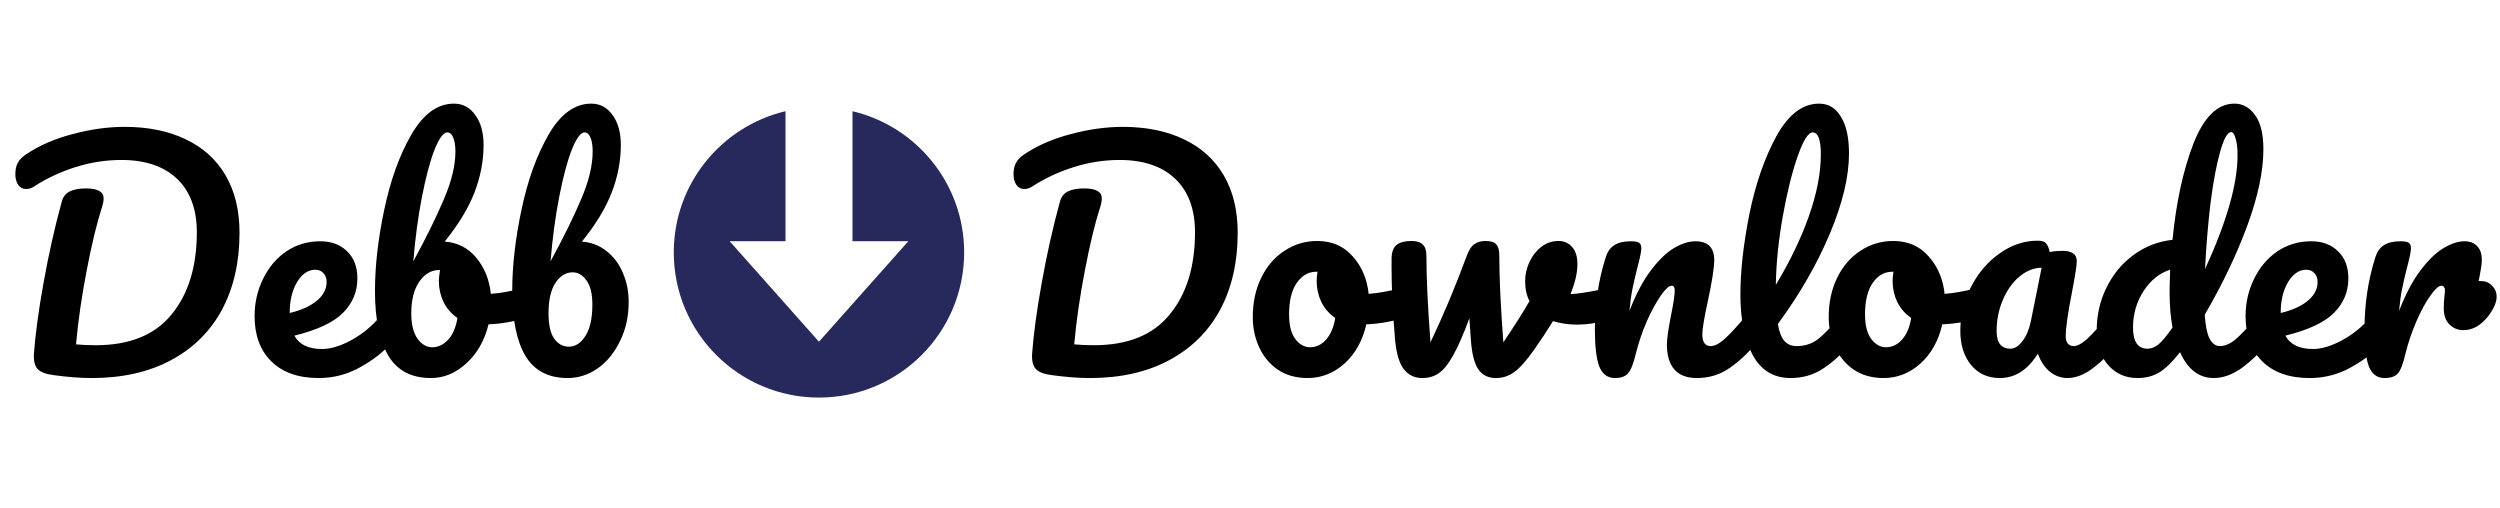 <svg width="551" height="112" viewBox="0 0 551 112" fill="none" xmlns="http://www.w3.org/2000/svg">
<path d="M20.212 83.32C17.737 83.32 14.943 83.107 11.828 82.68C10.121 82.467 8.948 82.019 8.308 81.336C7.668 80.653 7.391 79.544 7.476 78.008C7.775 73.784 8.479 68.579 9.588 62.392C10.697 56.163 12.041 50.168 13.62 44.408C13.919 43.341 14.516 42.595 15.412 42.168C16.308 41.741 17.481 41.528 18.932 41.528C21.535 41.528 22.836 42.253 22.836 43.704C22.836 44.301 22.708 44.984 22.452 45.752C21.343 49.165 20.233 53.752 19.124 59.512C18.015 65.229 17.225 70.691 16.756 75.896C18.036 76.024 19.487 76.088 21.108 76.088C28.575 76.088 34.143 73.827 37.812 69.304C41.524 64.781 43.38 58.744 43.38 51.192C43.38 46.115 41.929 42.189 39.028 39.416C36.127 36.643 32.031 35.256 26.74 35.256C23.327 35.256 19.935 35.789 16.564 36.856C13.236 37.923 10.228 39.331 7.54 41.08C6.985 41.464 6.388 41.656 5.748 41.656C5.023 41.656 4.447 41.357 4.02 40.76C3.593 40.12 3.38 39.352 3.38 38.456C3.38 37.432 3.551 36.6 3.892 35.96C4.233 35.277 4.809 34.659 5.62 34.104C8.564 32.099 12.02 30.584 15.988 29.56C19.956 28.493 23.775 27.96 27.444 27.96C32.649 27.96 37.151 28.877 40.948 30.712C44.745 32.504 47.668 35.149 49.716 38.648C51.764 42.147 52.788 46.371 52.788 51.32C52.788 57.763 51.508 63.395 48.948 68.216C46.388 72.995 42.655 76.707 37.748 79.352C32.841 81.997 26.996 83.32 20.212 83.32ZM85.616 68.728C86.171 68.728 86.597 68.984 86.896 69.496C87.237 70.008 87.408 70.712 87.408 71.608C87.408 73.315 87.003 74.637 86.192 75.576C84.613 77.496 82.373 79.267 79.472 80.888C76.613 82.509 73.541 83.32 70.256 83.32C65.776 83.32 62.299 82.104 59.824 79.672C57.349 77.24 56.112 73.912 56.112 69.688C56.112 66.744 56.731 64.013 57.968 61.496C59.205 58.936 60.912 56.909 63.088 55.416C65.307 53.923 67.803 53.176 70.576 53.176C73.051 53.176 75.035 53.923 76.528 55.416C78.021 56.867 78.768 58.851 78.768 61.368C78.768 64.312 77.701 66.851 75.568 68.984C73.477 71.075 69.915 72.739 64.88 73.976C65.947 75.939 67.973 76.92 70.96 76.92C72.88 76.92 75.056 76.259 77.488 74.936C79.963 73.571 82.096 71.8 83.888 69.624C84.4 69.027 84.976 68.728 85.616 68.728ZM69.488 59.448C67.909 59.448 66.565 60.365 65.456 62.2C64.389 64.035 63.856 66.253 63.856 68.856V68.984C66.373 68.387 68.357 67.491 69.808 66.296C71.259 65.101 71.984 63.715 71.984 62.136C71.984 61.325 71.749 60.685 71.28 60.216C70.853 59.704 70.256 59.448 69.488 59.448ZM116.245 63.352C116.8 63.352 117.226 63.629 117.525 64.184C117.824 64.739 117.973 65.443 117.973 66.296C117.973 67.363 117.824 68.195 117.525 68.792C117.226 69.347 116.757 69.731 116.117 69.944C113.557 70.84 110.741 71.352 107.669 71.48C106.816 75.021 105.194 77.88 102.805 80.056C100.458 82.232 97.856 83.32 94.997 83.32C90.688 83.32 87.552 81.677 85.589 78.392C83.626 75.107 82.645 70.349 82.645 64.12C82.645 58.616 83.328 52.643 84.693 46.2C86.058 39.715 88.042 34.211 90.645 29.688C93.29 25.123 96.426 22.84 100.053 22.84C102.016 22.84 103.594 23.693 104.789 25.4C105.984 27.064 106.581 29.24 106.581 31.928C106.581 35.427 105.92 38.904 104.597 42.36C103.274 45.816 101.077 49.443 98.005 53.24C100.864 53.453 103.189 54.648 104.981 56.824C106.773 58.957 107.84 61.603 108.181 64.76C110.186 64.632 112.576 64.205 115.349 63.48C115.605 63.395 115.904 63.352 116.245 63.352ZM98.581 29.176C97.728 29.176 96.789 30.456 95.765 33.016C94.784 35.533 93.866 38.968 93.013 43.32C92.16 47.672 91.52 52.429 91.093 57.592C93.909 52.429 96.149 47.885 97.813 43.96C99.52 39.992 100.373 36.472 100.373 33.4C100.373 32.035 100.202 30.989 99.861 30.264C99.562 29.539 99.136 29.176 98.581 29.176ZM95.253 76.536C96.576 76.536 97.749 75.981 98.773 74.872C99.797 73.763 100.48 72.163 100.821 70.072C99.498 69.176 98.474 68.003 97.749 66.552C97.066 65.101 96.725 63.565 96.725 61.944C96.725 61.347 96.81 60.536 96.981 59.512H96.789C95.04 59.512 93.568 60.387 92.373 62.136C91.221 63.843 90.645 66.147 90.645 69.048C90.645 71.48 91.093 73.336 91.989 74.616C92.928 75.896 94.016 76.536 95.253 76.536ZM125.119 83.32C120.852 83.32 117.738 81.677 115.775 78.392C113.855 75.107 112.895 70.349 112.895 64.12C112.895 58.616 113.578 52.643 114.943 46.2C116.308 39.715 118.292 34.211 120.895 29.688C123.54 25.123 126.676 22.84 130.303 22.84C132.266 22.84 133.844 23.693 135.039 25.4C136.234 27.064 136.831 29.24 136.831 31.928C136.831 35.427 136.17 38.904 134.847 42.36C133.524 45.816 131.327 49.443 128.255 53.24C130.346 53.411 132.159 54.115 133.695 55.352C135.274 56.589 136.468 58.189 137.279 60.152C138.132 62.115 138.559 64.248 138.559 66.552C138.559 69.752 137.919 72.632 136.639 75.192C135.402 77.752 133.759 79.757 131.711 81.208C129.663 82.616 127.466 83.32 125.119 83.32ZM121.343 57.592C124.159 52.429 126.399 47.885 128.063 43.96C129.77 39.992 130.623 36.472 130.623 33.4C130.623 32.035 130.452 30.989 130.111 30.264C129.812 29.539 129.386 29.176 128.831 29.176C127.978 29.176 127.039 30.456 126.015 33.016C125.034 35.533 124.116 38.968 123.263 43.32C122.41 47.672 121.77 52.429 121.343 57.592ZM125.375 76.408C126.826 76.408 128.042 75.619 129.023 74.04C130.047 72.461 130.559 70.157 130.559 67.128C130.559 64.781 130.132 63.011 129.279 61.816C128.426 60.621 127.402 60.024 126.207 60.024C124.714 60.024 123.455 60.792 122.431 62.328C121.407 63.864 120.895 66.104 120.895 69.048C120.895 71.608 121.322 73.485 122.175 74.68C123.028 75.832 124.095 76.408 125.375 76.408Z" fill="black"/>
<path d="M240.212 83.32C237.737 83.32 234.943 83.107 231.828 82.68C230.121 82.467 228.948 82.019 228.308 81.336C227.668 80.653 227.391 79.544 227.476 78.008C227.775 73.784 228.479 68.579 229.588 62.392C230.697 56.163 232.041 50.168 233.62 44.408C233.919 43.341 234.516 42.595 235.412 42.168C236.308 41.741 237.481 41.528 238.932 41.528C241.535 41.528 242.836 42.253 242.836 43.704C242.836 44.301 242.708 44.984 242.452 45.752C241.343 49.165 240.233 53.752 239.124 59.512C238.015 65.229 237.225 70.691 236.756 75.896C238.036 76.024 239.487 76.088 241.108 76.088C248.575 76.088 254.143 73.827 257.812 69.304C261.524 64.781 263.38 58.744 263.38 51.192C263.38 46.115 261.929 42.189 259.028 39.416C256.127 36.643 252.031 35.256 246.74 35.256C243.327 35.256 239.935 35.789 236.564 36.856C233.236 37.923 230.228 39.331 227.54 41.08C226.985 41.464 226.388 41.656 225.748 41.656C225.023 41.656 224.447 41.357 224.02 40.76C223.593 40.12 223.38 39.352 223.38 38.456C223.38 37.432 223.551 36.6 223.892 35.96C224.233 35.277 224.809 34.659 225.62 34.104C228.564 32.099 232.02 30.584 235.988 29.56C239.956 28.493 243.775 27.96 247.444 27.96C252.649 27.96 257.151 28.877 260.948 30.712C264.745 32.504 267.668 35.149 269.716 38.648C271.764 42.147 272.788 46.371 272.788 51.32C272.788 57.763 271.508 63.395 268.948 68.216C266.388 72.995 262.655 76.707 257.748 79.352C252.841 81.997 246.996 83.32 240.212 83.32ZM309.712 63.352C310.267 63.352 310.693 63.629 310.992 64.184C311.291 64.739 311.44 65.443 311.44 66.296C311.44 68.344 310.821 69.56 309.584 69.944C307.024 70.84 304.208 71.352 301.136 71.48C300.325 75.064 298.725 77.944 296.336 80.12C293.947 82.253 291.237 83.32 288.208 83.32C285.648 83.32 283.451 82.701 281.616 81.464C279.824 80.227 278.459 78.584 277.52 76.536C276.581 74.488 276.112 72.269 276.112 69.88C276.112 66.637 276.731 63.757 277.968 61.24C279.205 58.68 280.912 56.696 283.088 55.288C285.264 53.837 287.675 53.112 290.32 53.112C293.563 53.112 296.165 54.243 298.128 56.504C300.133 58.723 301.307 61.475 301.648 64.76C303.653 64.632 306.043 64.205 308.816 63.48C309.157 63.395 309.456 63.352 309.712 63.352ZM288.72 76.536C290.085 76.536 291.259 75.981 292.24 74.872C293.264 73.763 293.947 72.163 294.288 70.072C292.965 69.176 291.941 68.003 291.216 66.552C290.533 65.101 290.192 63.565 290.192 61.944C290.192 61.261 290.256 60.579 290.384 59.896H290.064C288.357 59.896 286.928 60.728 285.776 62.392C284.667 64.013 284.112 66.317 284.112 69.304C284.112 71.651 284.56 73.443 285.456 74.68C286.395 75.917 287.483 76.536 288.72 76.536ZM354.316 63.544C354.444 63.501 354.657 63.48 354.956 63.48C355.596 63.48 356.087 63.693 356.428 64.12C356.769 64.547 356.94 65.123 356.94 65.848C356.94 67.171 356.684 68.216 356.172 68.984C355.66 69.709 354.892 70.243 353.868 70.584C351.905 71.224 349.815 71.544 347.596 71.544C345.719 71.544 343.948 71.288 342.284 70.776C341.047 72.781 339.681 74.851 338.188 76.984C336.481 79.416 335.009 81.08 333.772 81.976C332.577 82.872 331.212 83.32 329.676 83.32C327.969 83.32 326.668 82.659 325.772 81.336C324.919 80.013 324.385 77.837 324.172 74.808L323.852 70.136C322.529 73.72 321.335 76.451 320.268 78.328C319.244 80.205 318.199 81.507 317.132 82.232C316.108 82.957 314.892 83.32 313.484 83.32C311.735 83.32 310.348 82.637 309.324 81.272C308.343 79.907 307.724 77.752 307.468 74.808C306.956 68.835 306.7 63.608 306.7 59.128V56.888C306.743 55.48 307.127 54.499 307.852 53.944C308.577 53.389 309.665 53.112 311.116 53.112C312.225 53.112 313.036 53.368 313.548 53.88C314.103 54.349 314.38 55.16 314.38 56.312C314.38 61.219 314.679 67.597 315.276 75.448C318.177 69.347 320.844 62.989 323.276 56.376C323.745 55.096 324.3 54.243 324.94 53.816C325.623 53.347 326.433 53.112 327.372 53.112C328.524 53.112 329.313 53.347 329.74 53.816C330.209 54.285 330.444 55.117 330.444 56.312C330.444 61.219 330.743 67.597 331.34 75.448C333.9 71.651 335.82 68.621 337.1 66.36C336.46 65.123 336.14 63.651 336.14 61.944C336.14 60.493 336.46 59.085 337.1 57.72C337.74 56.355 338.615 55.245 339.724 54.392C340.833 53.539 342.092 53.112 343.5 53.112C344.737 53.112 345.74 53.56 346.508 54.456C347.276 55.309 347.66 56.568 347.66 58.232C347.66 60.152 347.148 62.349 346.124 64.824C347.745 64.739 349.9 64.419 352.588 63.864L354.316 63.544ZM355.929 83.32C354.307 83.32 353.155 82.467 352.473 80.76C351.833 79.053 351.513 76.323 351.513 72.568C351.513 67.021 352.302 61.752 353.881 56.76C354.265 55.523 354.883 54.627 355.737 54.072C356.633 53.475 357.87 53.176 359.449 53.176C360.302 53.176 360.899 53.283 361.241 53.496C361.582 53.709 361.753 54.115 361.753 54.712C361.753 55.395 361.433 56.931 360.793 59.32C360.366 61.027 360.025 62.52 359.769 63.8C359.513 65.08 359.299 66.659 359.129 68.536C360.537 64.867 362.115 61.88 363.865 59.576C365.614 57.272 367.321 55.629 368.985 54.648C370.691 53.667 372.249 53.176 373.657 53.176C376.43 53.176 377.817 54.563 377.817 57.336C377.817 59 377.347 62.008 376.409 66.36C375.598 70.072 375.193 72.525 375.193 73.72C375.193 75.427 375.811 76.28 377.049 76.28C377.902 76.28 378.905 75.768 380.057 74.744C381.251 73.677 382.83 71.971 384.793 69.624C385.305 69.027 385.881 68.728 386.521 68.728C387.075 68.728 387.502 68.984 387.801 69.496C388.142 70.008 388.312 70.712 388.312 71.608C388.312 73.315 387.907 74.637 387.097 75.576C385.262 77.837 383.278 79.693 381.145 81.144C379.054 82.595 376.665 83.32 373.977 83.32C371.801 83.32 370.158 82.701 369.049 81.464C367.939 80.184 367.385 78.349 367.385 75.96C367.385 74.765 367.683 72.632 368.281 69.56C368.835 66.872 369.113 65.016 369.113 63.992C369.113 63.309 368.878 62.968 368.409 62.968C367.854 62.968 367.065 63.693 366.041 65.144C365.059 66.552 364.035 68.429 362.969 70.776C361.945 73.123 361.113 75.597 360.473 78.2C360.003 80.205 359.449 81.571 358.809 82.296C358.211 82.979 357.251 83.32 355.929 83.32ZM407.391 68.728C407.945 68.728 408.372 68.984 408.671 69.496C409.012 70.008 409.183 70.712 409.183 71.608C409.183 73.315 408.777 74.637 407.967 75.576C406.132 77.837 404.127 79.693 401.951 81.144C399.817 82.595 397.385 83.32 394.655 83.32C390.9 83.32 388.105 81.613 386.271 78.2C384.479 74.787 383.583 70.371 383.583 64.952C383.583 59.747 384.244 53.816 385.567 47.16C386.932 40.504 388.916 34.787 391.519 30.008C394.164 25.229 397.3 22.84 400.927 22.84C402.975 22.84 404.575 23.8 405.727 25.72C406.921 27.597 407.519 30.307 407.519 33.848C407.519 38.925 406.111 44.813 403.295 51.512C400.479 58.211 396.66 64.845 391.839 71.416C392.137 73.165 392.628 74.424 393.311 75.192C393.993 75.917 394.889 76.28 395.999 76.28C397.748 76.28 399.284 75.789 400.607 74.808C401.929 73.784 403.615 72.056 405.663 69.624C406.175 69.027 406.751 68.728 407.391 68.728ZM399.519 29.176C398.537 29.176 397.428 30.947 396.191 34.488C394.953 38.029 393.865 42.424 392.927 47.672C391.988 52.92 391.476 57.955 391.391 62.776C394.42 57.784 396.831 52.792 398.623 47.8C400.415 42.765 401.311 38.179 401.311 34.04C401.311 30.797 400.713 29.176 399.519 29.176ZM436.65 63.352C437.204 63.352 437.631 63.629 437.93 64.184C438.228 64.739 438.378 65.443 438.378 66.296C438.378 68.344 437.759 69.56 436.522 69.944C433.962 70.84 431.146 71.352 428.074 71.48C427.263 75.064 425.663 77.944 423.274 80.12C420.884 82.253 418.175 83.32 415.146 83.32C412.586 83.32 410.388 82.701 408.554 81.464C406.762 80.227 405.396 78.584 404.458 76.536C403.519 74.488 403.049 72.269 403.049 69.88C403.049 66.637 403.668 63.757 404.906 61.24C406.143 58.68 407.85 56.696 410.026 55.288C412.202 53.837 414.612 53.112 417.258 53.112C420.5 53.112 423.103 54.243 425.066 56.504C427.071 58.723 428.244 61.475 428.586 64.76C430.591 64.632 432.98 64.205 435.754 63.48C436.095 63.395 436.394 63.352 436.65 63.352ZM415.658 76.536C417.023 76.536 418.196 75.981 419.178 74.872C420.202 73.763 420.884 72.163 421.226 70.072C419.903 69.176 418.879 68.003 418.154 66.552C417.471 65.101 417.13 63.565 417.13 61.944C417.13 61.261 417.194 60.579 417.322 59.896H417.002C415.295 59.896 413.866 60.728 412.714 62.392C411.604 64.013 411.05 66.317 411.05 69.304C411.05 71.651 411.498 73.443 412.394 74.68C413.332 75.917 414.42 76.536 415.658 76.536ZM440.757 83.32C438.111 83.32 435.999 82.36 434.421 80.44C432.842 78.52 432.053 76.003 432.053 72.888C432.053 69.475 432.842 66.253 434.421 63.224C435.999 60.152 438.09 57.699 440.693 55.864C443.338 53.987 446.133 53.048 449.077 53.048C450.015 53.048 450.634 53.24 450.933 53.624C451.274 53.965 451.551 54.605 451.765 55.544C452.661 55.373 453.599 55.288 454.581 55.288C456.671 55.288 457.717 56.035 457.717 57.528C457.717 58.424 457.397 60.557 456.757 63.928C455.775 68.835 455.285 72.248 455.285 74.168C455.285 74.808 455.434 75.32 455.733 75.704C456.074 76.088 456.501 76.28 457.013 76.28C457.823 76.28 458.805 75.768 459.957 74.744C461.109 73.677 462.666 71.971 464.629 69.624C465.141 69.027 465.717 68.728 466.357 68.728C466.911 68.728 467.338 68.984 467.637 69.496C467.978 70.008 468.149 70.712 468.149 71.608C468.149 73.315 467.743 74.637 466.933 75.576C465.183 77.752 463.327 79.587 461.365 81.08C459.402 82.573 457.503 83.32 455.669 83.32C454.261 83.32 452.959 82.851 451.765 81.912C450.613 80.931 449.738 79.608 449.141 77.944C446.922 81.528 444.127 83.32 440.757 83.32ZM443.061 76.856C443.999 76.856 444.895 76.301 445.749 75.192C446.602 74.083 447.221 72.611 447.605 70.776L449.973 59C448.181 59.043 446.517 59.725 444.981 61.048C443.487 62.328 442.293 64.035 441.397 66.168C440.501 68.301 440.053 70.563 440.053 72.952C440.053 74.275 440.309 75.256 440.821 75.896C441.375 76.536 442.122 76.856 443.061 76.856ZM499.299 68.728C499.854 68.728 500.28 68.984 500.579 69.496C500.92 70.008 501.091 70.712 501.091 71.608C501.091 73.315 500.686 74.637 499.875 75.576C498.126 77.709 496.206 79.544 494.115 81.08C492.024 82.573 489.955 83.32 487.907 83.32C484.664 83.32 482.19 81.421 480.483 77.624C478.691 79.885 477.112 81.4 475.747 82.168C474.424 82.936 472.867 83.32 471.075 83.32C468.472 83.32 466.318 82.36 464.611 80.44C462.947 78.477 462.115 75.939 462.115 72.824C462.115 69.411 462.84 66.253 464.291 63.352C465.742 60.408 467.726 58.019 470.243 56.184C472.803 54.307 475.662 53.197 478.819 52.856C479.63 44.579 481.166 37.517 483.427 31.672C485.731 25.784 488.739 22.84 492.451 22.84C494.286 22.84 495.8 23.672 496.995 25.336C498.232 27 498.851 29.517 498.851 32.888C498.851 37.667 497.678 43.256 495.331 49.656C492.984 56.056 489.848 62.627 485.923 69.368C486.094 71.843 486.456 73.613 487.011 74.68C487.608 75.747 488.355 76.28 489.251 76.28C490.403 76.28 491.576 75.768 492.771 74.744C493.966 73.72 495.566 72.013 497.571 69.624C498.083 69.027 498.659 68.728 499.299 68.728ZM491.747 29.112C490.936 29.112 490.126 30.563 489.315 33.464C488.504 36.323 487.8 40.077 487.203 44.728C486.648 49.379 486.243 54.243 485.987 59.32C490.766 48.909 493.155 40.547 493.155 34.232C493.155 32.611 493.006 31.352 492.707 30.456C492.451 29.56 492.131 29.112 491.747 29.112ZM473.315 76.856C474.126 76.856 474.936 76.536 475.747 75.896C476.558 75.213 477.582 73.976 478.819 72.184C478.392 69.88 478.179 67.299 478.179 64.44C478.179 63.416 478.222 61.752 478.307 59.448C475.96 60.173 473.998 61.752 472.419 64.184C470.883 66.573 470.115 69.24 470.115 72.184C470.115 75.299 471.182 76.856 473.315 76.856ZM524.429 68.728C524.983 68.728 525.41 68.984 525.708 69.496C526.05 70.008 526.221 70.712 526.221 71.608C526.221 73.315 525.815 74.637 525.005 75.576C523.426 77.496 521.186 79.267 518.285 80.888C515.426 82.509 512.354 83.32 509.069 83.32C504.589 83.32 501.111 82.104 498.637 79.672C496.162 77.24 494.924 73.912 494.924 69.688C494.924 66.744 495.543 64.013 496.781 61.496C498.018 58.936 499.725 56.909 501.901 55.416C504.119 53.923 506.615 53.176 509.389 53.176C511.863 53.176 513.847 53.923 515.341 55.416C516.834 56.867 517.581 58.851 517.581 61.368C517.581 64.312 516.514 66.851 514.381 68.984C512.29 71.075 508.727 72.739 503.693 73.976C504.759 75.939 506.786 76.92 509.773 76.92C511.693 76.92 513.869 76.259 516.301 74.936C518.775 73.571 520.909 71.8 522.701 69.624C523.213 69.027 523.789 68.728 524.429 68.728ZM508.301 59.448C506.722 59.448 505.378 60.365 504.269 62.2C503.202 64.035 502.669 66.253 502.669 68.856V68.984C505.186 68.387 507.17 67.491 508.621 66.296C510.071 65.101 510.797 63.715 510.797 62.136C510.797 61.325 510.562 60.685 510.093 60.216C509.666 59.704 509.069 59.448 508.301 59.448ZM546.866 61.944C547.804 61.944 548.594 62.285 549.234 62.968C549.916 63.608 550.257 64.419 550.257 65.4C550.257 65.955 550.13 66.552 549.874 67.192C549.191 68.771 548.231 70.093 546.994 71.16C545.756 72.227 544.391 72.76 542.898 72.76C541.703 72.76 540.679 72.333 539.826 71.48C539.015 70.627 538.61 69.475 538.61 68.024C538.61 67.213 538.652 66.339 538.738 65.4C538.823 64.717 538.866 64.248 538.866 63.992C538.866 63.651 538.78 63.395 538.61 63.224C538.482 63.053 538.311 62.968 538.098 62.968C537.5 62.968 536.69 63.693 535.666 65.144C534.642 66.552 533.618 68.429 532.594 70.776C531.57 73.123 530.738 75.597 530.098 78.2C529.628 80.248 529.095 81.613 528.498 82.296C527.9 82.979 526.919 83.32 525.554 83.32C523.932 83.32 522.78 82.467 522.098 80.76C521.458 79.053 521.138 76.323 521.138 72.568C521.138 67.021 521.927 61.752 523.506 56.76C523.89 55.523 524.508 54.627 525.362 54.072C526.258 53.475 527.495 53.176 529.074 53.176C529.927 53.176 530.524 53.283 530.866 53.496C531.207 53.709 531.378 54.115 531.378 54.712C531.378 55.395 531.058 56.931 530.418 59.32C529.991 61.027 529.65 62.52 529.394 63.8C529.138 65.08 528.924 66.659 528.754 68.536C530.162 64.867 531.74 61.88 533.49 59.576C535.239 57.272 536.946 55.629 538.61 54.648C540.274 53.667 541.788 53.176 543.154 53.176C544.391 53.176 545.33 53.539 545.97 54.264C546.652 54.947 546.994 55.971 546.994 57.336C546.994 58.147 546.759 59.683 546.29 61.944H546.866Z" fill="black"/>
<g clip-path="url(#clip0_11_151)">
<path d="M187.888 24.512V53.163H200.2L180.5 75.312L160.812 53.163H173.125V24.512C159.012 27.85 148.5 40.5 148.5 55.625C148.5 73.3 162.825 87.625 180.5 87.625C198.175 87.625 212.5 73.3 212.5 55.625C212.5 40.5 201.988 27.85 187.888 24.512Z" fill="#27285C"/>
</g>
<defs>
<clipPath id="clip0_11_151">
<rect width="64" height="64" fill="white" transform="translate(148.5 24)"/>
</clipPath>
</defs>
</svg>
